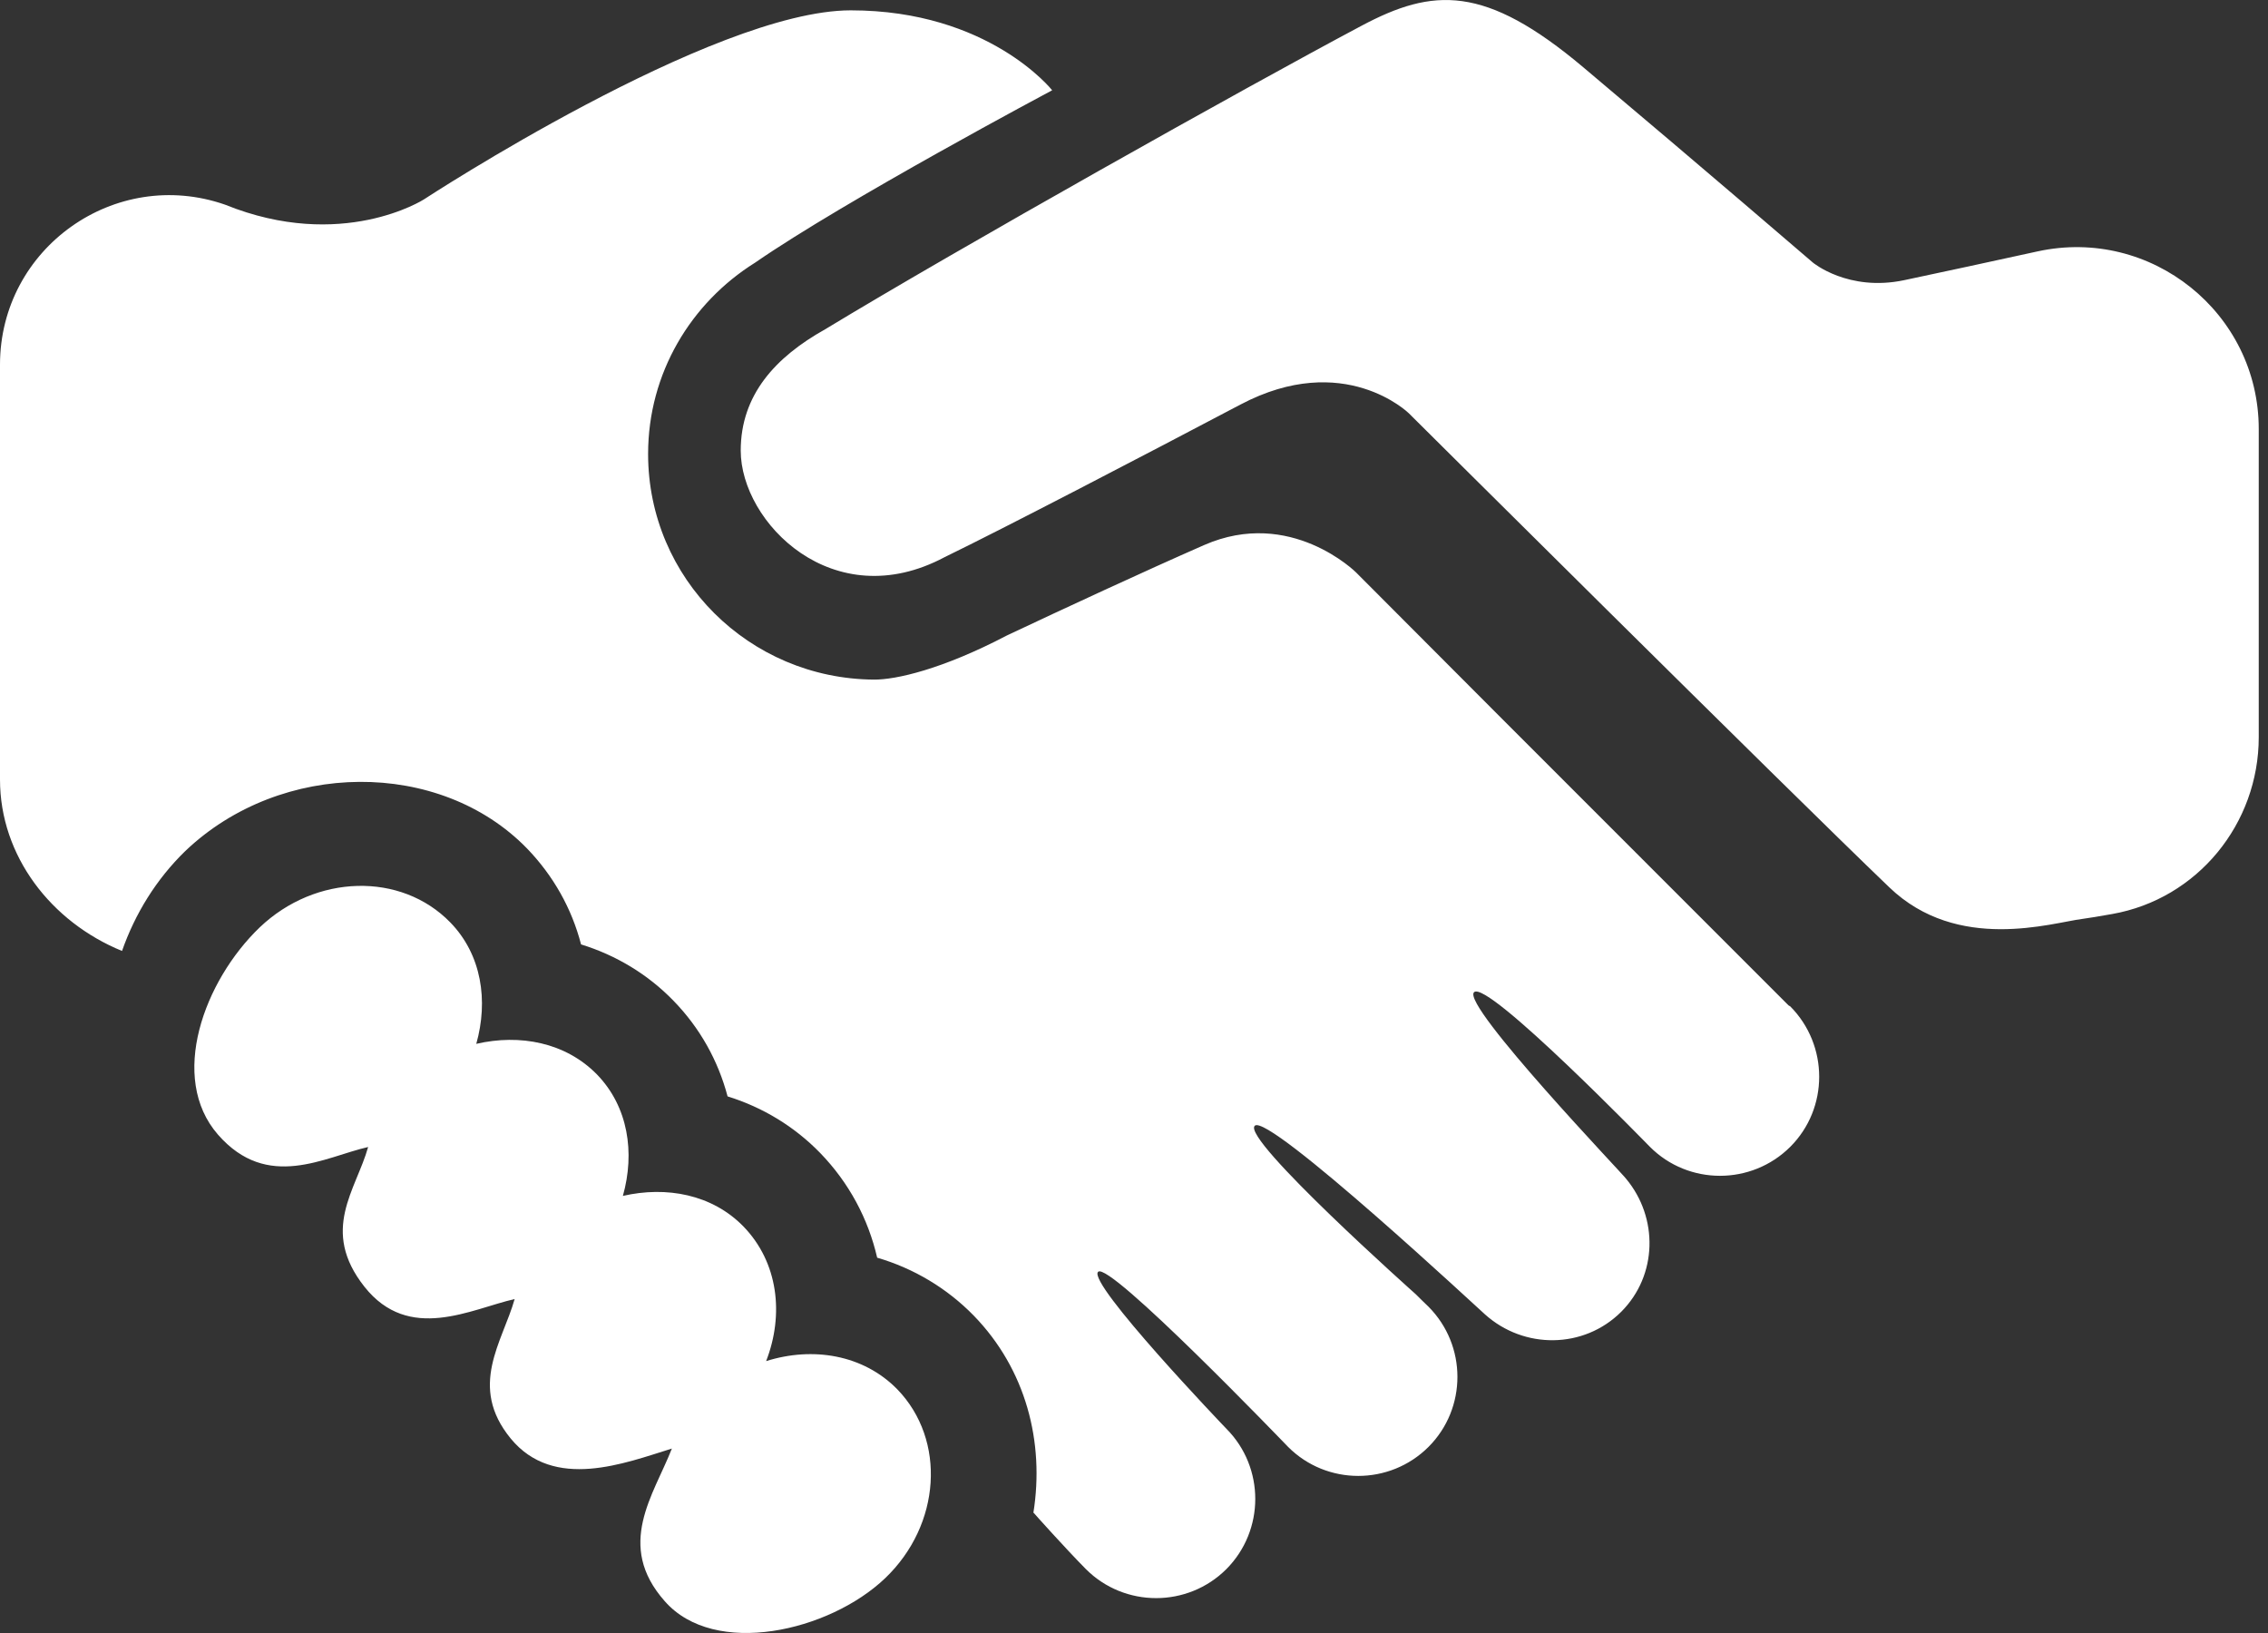 <svg width="25" height="18" viewBox="0 0 25 18" fill="none" xmlns="http://www.w3.org/2000/svg">
<rect x="0" y="0" width="25" height="18" fill="#333333" stroke="none"/>
<path d="M22.46 2.771C23.711 2.498 24.898 3.449 24.898 4.73V8.125C24.898 9.08 24.223 9.909 23.282 10.075C23.137 10.101 23.019 10.12 22.953 10.129C22.621 10.17 21.581 10.506 20.826 9.781C19.663 8.666 15.529 4.555 15.529 4.555C15.529 4.555 14.816 3.856 13.672 4.46C12.621 5.014 11.064 5.825 10.413 6.141C9.184 6.796 8.165 5.758 8.165 4.967C8.165 4.353 8.547 3.937 9.095 3.63C10.578 2.731 13.704 0.977 15.006 0.285C15.797 -0.136 16.368 -0.172 17.454 0.743C18.792 1.869 19.983 2.894 19.983 2.894C19.983 2.894 20.372 3.219 20.991 3.088C21.434 2.994 21.95 2.883 22.46 2.771ZM8.445 15.003C8.645 14.488 8.578 13.913 8.194 13.518C7.849 13.165 7.346 13.072 6.866 13.182C7 12.706 6.926 12.199 6.579 11.842C6.233 11.49 5.73 11.395 5.25 11.506C5.384 11.03 5.31 10.523 4.963 10.167C4.42 9.61 3.48 9.634 2.863 10.222C2.249 10.811 1.855 11.879 2.403 12.507C2.95 13.132 3.579 12.752 4.058 12.643C3.925 13.118 3.525 13.56 4.017 14.183C4.509 14.805 5.193 14.428 5.673 14.319C5.539 14.793 5.157 15.28 5.63 15.857C6.107 16.436 6.889 16.127 7.406 15.967C7.206 16.479 6.78 17.032 7.328 17.65C7.875 18.274 9.14 17.985 9.757 17.396C10.373 16.807 10.432 15.873 9.891 15.314C9.516 14.931 8.959 14.841 8.445 15.003ZM19.715 11.082C15.25 6.616 17.35 8.718 14.947 6.309C14.947 6.309 14.225 5.591 13.273 6.008C12.605 6.301 11.745 6.7 11.098 7.005C10.386 7.378 9.874 7.493 9.634 7.491C8.259 7.482 7.144 6.377 7.144 5.004C7.144 4.113 7.617 3.337 8.322 2.896C9.314 2.21 11.598 0.995 11.598 0.995C11.598 0.995 10.902 0.114 9.378 0.114C7.855 0.114 4.671 2.199 4.671 2.199C4.671 2.199 3.768 2.777 2.481 2.256C1.268 1.834 0 2.735 0 4.02V8.593C0 9.436 0.564 10.163 1.345 10.482C1.489 10.072 1.721 9.693 2.043 9.38C3.099 8.374 4.849 8.364 5.81 9.353C6.1 9.654 6.302 10.013 6.405 10.41C6.792 10.529 7.143 10.741 7.424 11.031C7.715 11.33 7.916 11.691 8.02 12.085C8.407 12.205 8.757 12.417 9.04 12.708C9.358 13.036 9.57 13.433 9.669 13.863C10.073 13.981 10.439 14.2 10.733 14.501C11.31 15.094 11.515 15.898 11.391 16.675L11.395 16.676C11.405 16.689 11.753 17.077 11.97 17.296C12.396 17.722 13.091 17.722 13.518 17.296C13.942 16.87 13.944 16.176 13.518 15.748C13.503 15.733 11.982 14.143 12.104 14.019C12.226 13.897 14.163 15.912 14.199 15.949C14.624 16.375 15.319 16.375 15.746 15.949C16.172 15.523 16.171 14.83 15.746 14.403C15.725 14.383 15.638 14.299 15.606 14.266C15.606 14.266 13.685 12.555 13.831 12.409C13.979 12.262 16.365 14.488 16.369 14.488C16.798 14.874 17.458 14.871 17.871 14.459C18.272 14.057 18.281 13.422 17.925 12.994C17.918 12.972 16.107 11.079 16.248 10.937C16.392 10.793 18.183 12.638 18.187 12.641C18.611 13.067 19.307 13.067 19.734 12.641C20.159 12.216 20.159 11.522 19.734 11.093C19.728 11.089 19.72 11.085 19.715 11.082Z" fill="white"/>
</svg>

